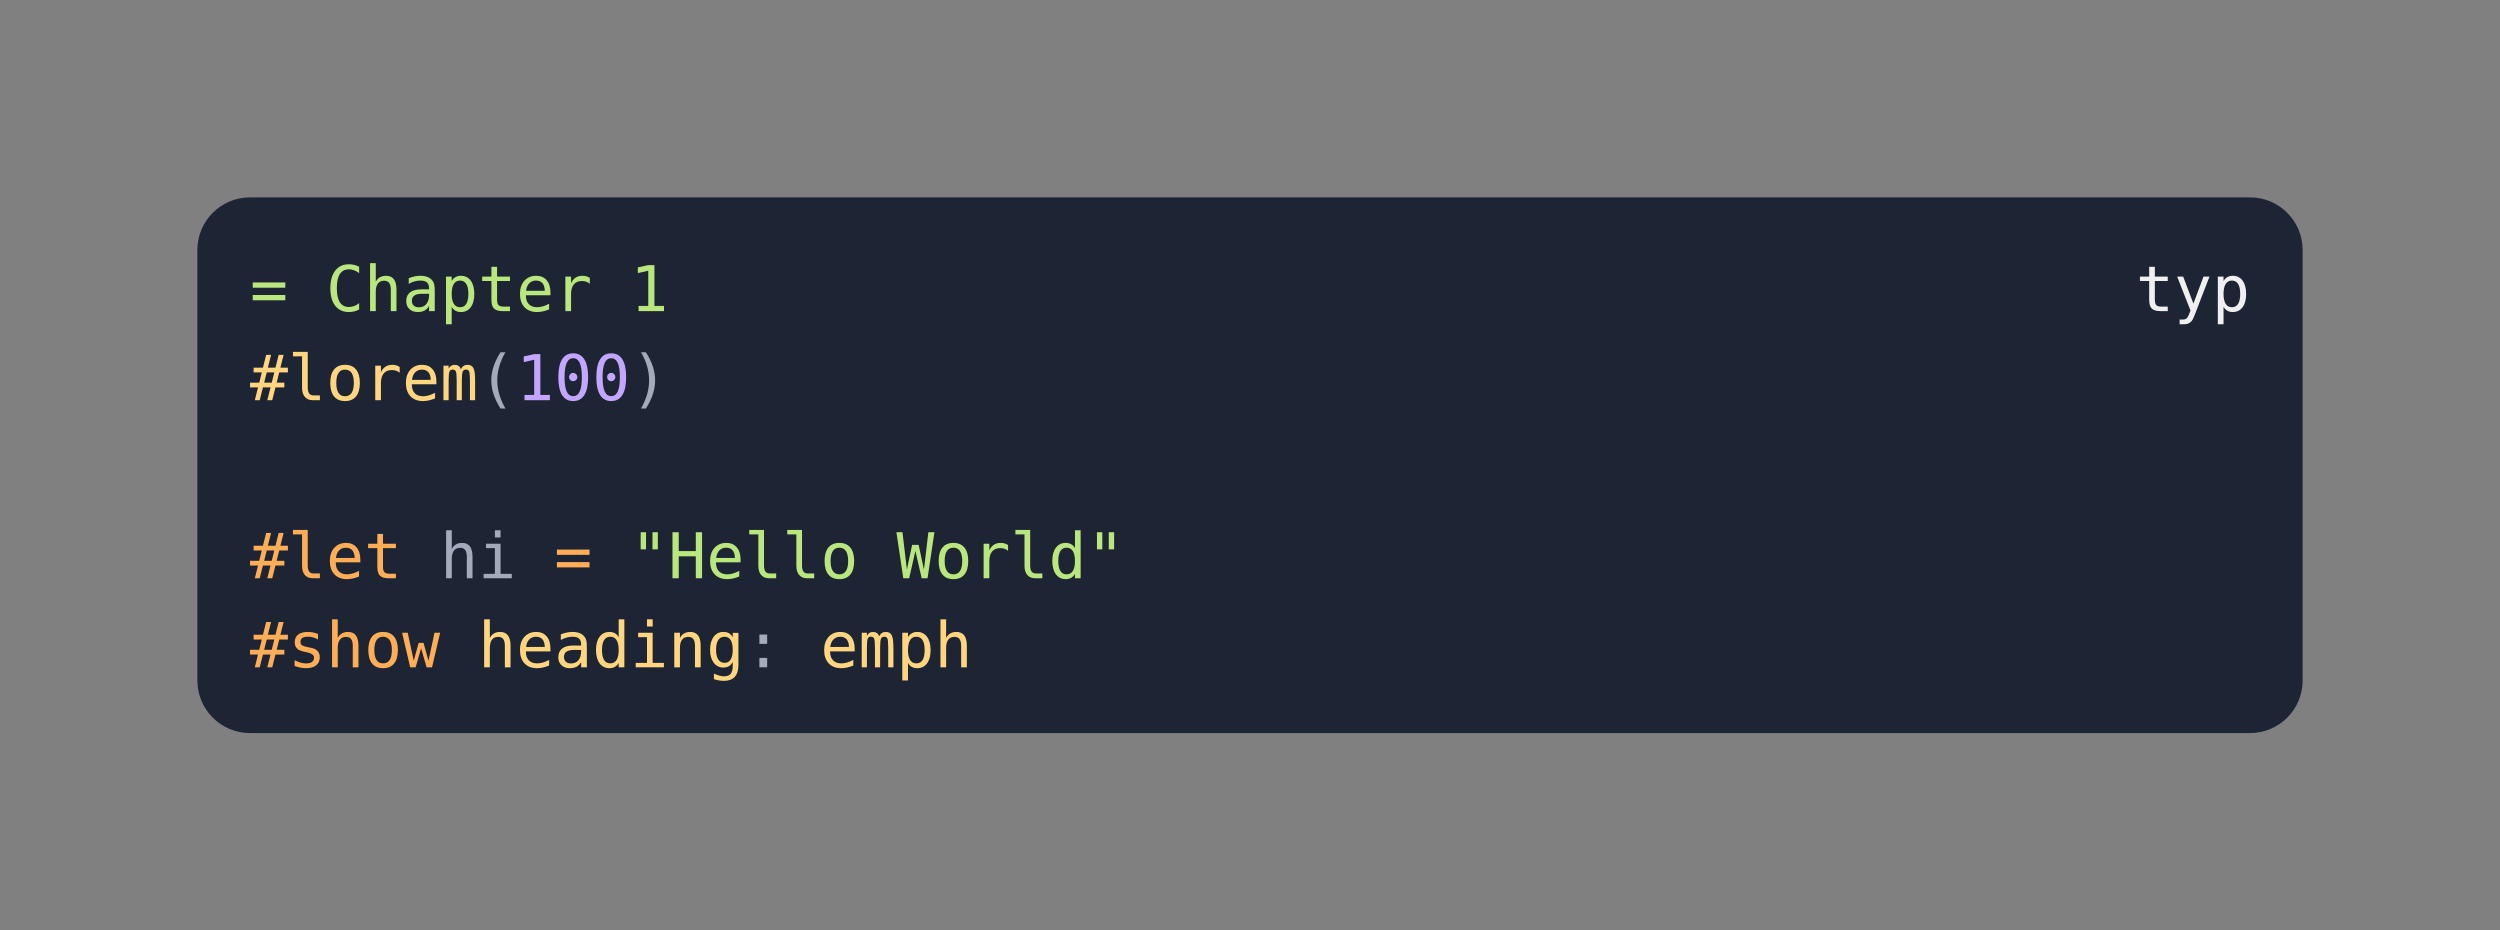 <svg class="typst-doc" viewBox="0 0 190 70.714" width="190pt" height="70.714pt" xmlns="http://www.w3.org/2000/svg" xmlns:xlink="http://www.w3.org/1999/xlink" xmlns:h5="http://www.w3.org/1999/xhtml">
    <rect x="0" y="0" width="190" height="70.714" fill="#808080" stroke="none"/>
    <g transform="matrix(1 0 0 1 5 5)">
        <g transform="translate(10 10)">
            <path class="typst-shape" fill="#1d2433" d="M 0 4 C 0 1.791 1.791 0 4 0 L 156 0 C 158.209 0 160 1.791 160 4 L 160 36.714 C 160 38.924 158.209 40.714 156 40.714 L 4 40.714 C 1.791 40.714 0 38.924 0 36.714 Z "/>
        </g>
        <g transform="translate(157.33 18.647)">
            <g class="typst-text" transform="scale(1, -1)">
                <use xlink:href="#gD868A54036AD5BF4F304B3514B6C0EF0" x="0" fill="#f0f0f0"/>
                <use xlink:href="#gD321570BB1D6B8395CB636A7285D5ECD" x="2.89" fill="#f0f0f0"/>
                <use xlink:href="#g12646CD53588A1E82CA59E725E222C6D" x="5.78" fill="#f0f0f0"/>
            </g>
        </g>
        <g transform="translate(14 15)">
            <g class="typst-group">
                <g>
                    <g transform="translate(0 3.647)">
                        <g class="typst-text" transform="scale(1, -1)">
                            <use xlink:href="#g306E705A4290574184E83F81ACD8ACCD" x="0" fill="#bae67e"/>
                        </g>
                    </g>
                    <g transform="translate(2.89 3.647)">
                        <g class="typst-text" transform="scale(1, -1)"/>
                    </g>
                    <g transform="translate(5.78 3.647)">
                        <g class="typst-text" transform="scale(1, -1)">
                            <use xlink:href="#g5C63A0F0870BAEE429BC21D7EFA3DE27" x="0" fill="#bae67e"/>
                            <use xlink:href="#gA297A6758806774CFA4E2BBA8DB81FE2" x="2.89" fill="#bae67e"/>
                            <use xlink:href="#gF89D42C13DCA62CD820C47512CD7AC30" x="5.78" fill="#bae67e"/>
                            <use xlink:href="#g12646CD53588A1E82CA59E725E222C6D" x="8.67" fill="#bae67e"/>
                            <use xlink:href="#gD868A54036AD5BF4F304B3514B6C0EF0" x="11.559" fill="#bae67e"/>
                            <use xlink:href="#g655446C4EBB126A94BACF898A1F01737" x="14.449" fill="#bae67e"/>
                            <use xlink:href="#g5AF3F4D98778E0DDFBD5AB214D7D9103" x="17.339" fill="#bae67e"/>
                            <use xlink:href="#g51247A67ADAC67DE99E609309BD70F79" x="23.119" fill="#bae67e"/>
                        </g>
                    </g>
                    <g transform="translate(0 10.414)">
                        <g class="typst-text" transform="scale(1, -1)">
                            <use xlink:href="#g11AEBFE1064A180D02B881BED5A7FEC3" x="0" fill="#ffd580"/>
                        </g>
                    </g>
                    <g transform="translate(2.89 10.414)">
                        <g class="typst-text" transform="scale(1, -1)">
                            <use xlink:href="#g7C8D8F39AF2CB32231D3D14BEDC89F39" x="0" fill="#ffd580"/>
                            <use xlink:href="#g5C3DCBDBAF6789F135E1F5526305EC55" x="2.89" fill="#ffd580"/>
                            <use xlink:href="#g5AF3F4D98778E0DDFBD5AB214D7D9103" x="5.78" fill="#ffd580"/>
                            <use xlink:href="#g655446C4EBB126A94BACF898A1F01737" x="8.67" fill="#ffd580"/>
                            <use xlink:href="#gB2BE989B5AF3076153A816355E136626" x="11.559" fill="#ffd580"/>
                        </g>
                    </g>
                    <g transform="translate(17.339 10.414)">
                        <g class="typst-text" transform="scale(1, -1)">
                            <use xlink:href="#g4AB4B652BD4021140119B8DFA486E708" x="0" fill="#a2aabc"/>
                        </g>
                    </g>
                    <g transform="translate(20.229 10.414)">
                        <g class="typst-text" transform="scale(1, -1)">
                            <use xlink:href="#g51247A67ADAC67DE99E609309BD70F79" x="0" fill="#c3a6ff"/>
                            <use xlink:href="#g1E1C14DCDCEDA2F50E8779D2BE5CC111" x="2.89" fill="#c3a6ff"/>
                            <use xlink:href="#g1E1C14DCDCEDA2F50E8779D2BE5CC111" x="5.78" fill="#c3a6ff"/>
                        </g>
                    </g>
                    <g transform="translate(28.898 10.414)">
                        <g class="typst-text" transform="scale(1, -1)">
                            <use xlink:href="#g474AF710350111D632720C6634DCD64D" x="0" fill="#a2aabc"/>
                        </g>
                    </g>
                    <g transform="translate(0 20.301)">
                        <g class="typst-group">
                            <g>
                                <g transform="translate(0 3.647)">
                                    <g class="typst-text" transform="scale(1, -1)">
                                        <use xlink:href="#g11AEBFE1064A180D02B881BED5A7FEC3" x="0" fill="#ffae57"/>
                                    </g>
                                </g>
                                <g transform="translate(2.89 3.647)">
                                    <g class="typst-text" transform="scale(1, -1)">
                                        <use xlink:href="#g7C8D8F39AF2CB32231D3D14BEDC89F39" x="0" fill="#ffae57"/>
                                        <use xlink:href="#g655446C4EBB126A94BACF898A1F01737" x="2.89" fill="#ffae57"/>
                                        <use xlink:href="#gD868A54036AD5BF4F304B3514B6C0EF0" x="5.78" fill="#ffae57"/>
                                    </g>
                                </g>
                                <g transform="translate(11.559 3.647)">
                                    <g class="typst-text" transform="scale(1, -1)"/>
                                </g>
                                <g transform="translate(14.449 3.647)">
                                    <g class="typst-text" transform="scale(1, -1)">
                                        <use xlink:href="#gA297A6758806774CFA4E2BBA8DB81FE2" x="0" fill="#a2aabc"/>
                                        <use xlink:href="#g715F4B834420D44FD9B232B6684E2444" x="2.89" fill="#a2aabc"/>
                                    </g>
                                </g>
                                <g transform="translate(20.229 3.647)">
                                    <g class="typst-text" transform="scale(1, -1)"/>
                                </g>
                                <g transform="translate(23.119 3.647)">
                                    <g class="typst-text" transform="scale(1, -1)">
                                        <use xlink:href="#g306E705A4290574184E83F81ACD8ACCD" x="0" fill="#ffae57"/>
                                    </g>
                                </g>
                                <g transform="translate(26.009 3.647)">
                                    <g class="typst-text" transform="scale(1, -1)"/>
                                </g>
                                <g transform="translate(28.898 3.647)">
                                    <g class="typst-text" transform="scale(1, -1)">
                                        <use xlink:href="#gD31F686BAB20855A35CEE36CFDB07B15" x="0" fill="#bae67e"/>
                                        <use xlink:href="#g46A734125AFF0B0C09519CCDBBA61CCC" x="2.89" fill="#bae67e"/>
                                        <use xlink:href="#g655446C4EBB126A94BACF898A1F01737" x="5.78" fill="#bae67e"/>
                                        <use xlink:href="#g7C8D8F39AF2CB32231D3D14BEDC89F39" x="8.67" fill="#bae67e"/>
                                        <use xlink:href="#g7C8D8F39AF2CB32231D3D14BEDC89F39" x="11.559" fill="#bae67e"/>
                                        <use xlink:href="#g5C3DCBDBAF6789F135E1F5526305EC55" x="14.449" fill="#bae67e"/>
                                        <use xlink:href="#gD7E8A1E4EE3AC72900EFF8EFF1152402" x="20.229" fill="#bae67e"/>
                                        <use xlink:href="#g5C3DCBDBAF6789F135E1F5526305EC55" x="23.119" fill="#bae67e"/>
                                        <use xlink:href="#g5AF3F4D98778E0DDFBD5AB214D7D9103" x="26.009" fill="#bae67e"/>
                                        <use xlink:href="#g7C8D8F39AF2CB32231D3D14BEDC89F39" x="28.898" fill="#bae67e"/>
                                        <use xlink:href="#g169F71F286DE1EC9BE4E661873738629" x="31.788" fill="#bae67e"/>
                                        <use xlink:href="#gD31F686BAB20855A35CEE36CFDB07B15" x="34.678" fill="#bae67e"/>
                                    </g>
                                </g>
                                <g transform="translate(0 6.767)">
                                    <g class="typst-group">
                                        <g>
                                            <g transform="translate(0 3.647)">
                                                <g class="typst-text" transform="scale(1, -1)">
                                                    <use xlink:href="#g11AEBFE1064A180D02B881BED5A7FEC3" x="0" fill="#ffae57"/>
                                                </g>
                                            </g>
                                            <g transform="translate(2.89 3.647)">
                                                <g class="typst-text" transform="scale(1, -1)">
                                                    <use xlink:href="#gF2A244BF1229C8E1D988285604C65B5B" x="0" fill="#ffae57"/>
                                                    <use xlink:href="#gA297A6758806774CFA4E2BBA8DB81FE2" x="2.89" fill="#ffae57"/>
                                                    <use xlink:href="#g5C3DCBDBAF6789F135E1F5526305EC55" x="5.78" fill="#ffae57"/>
                                                    <use xlink:href="#gAFE97010724AF0A9AA4A6441FE0F144D" x="8.67" fill="#ffae57"/>
                                                </g>
                                            </g>
                                            <g transform="translate(14.449 3.647)">
                                                <g class="typst-text" transform="scale(1, -1)"/>
                                            </g>
                                            <g transform="translate(17.339 3.647)">
                                                <g class="typst-text" transform="scale(1, -1)">
                                                    <use xlink:href="#gA297A6758806774CFA4E2BBA8DB81FE2" x="0" fill="#ffd580"/>
                                                    <use xlink:href="#g655446C4EBB126A94BACF898A1F01737" x="2.89" fill="#ffd580"/>
                                                    <use xlink:href="#gF89D42C13DCA62CD820C47512CD7AC30" x="5.78" fill="#ffd580"/>
                                                    <use xlink:href="#g169F71F286DE1EC9BE4E661873738629" x="8.67" fill="#ffd580"/>
                                                    <use xlink:href="#g715F4B834420D44FD9B232B6684E2444" x="11.559" fill="#ffd580"/>
                                                    <use xlink:href="#g4DB362BA055BF6D896E1D3A9389EEE3D" x="14.449" fill="#ffd580"/>
                                                    <use xlink:href="#g6C630DA7F20956B179BCED2A5D9B0C9" x="17.339" fill="#ffd580"/>
                                                </g>
                                            </g>
                                            <g transform="translate(37.568 3.647)">
                                                <g class="typst-text" transform="scale(1, -1)">
                                                    <use xlink:href="#g45E823F938BB99791068B46A13DB0EF6" x="0" fill="#a2aabc"/>
                                                </g>
                                            </g>
                                            <g transform="translate(40.458 3.647)">
                                                <g class="typst-text" transform="scale(1, -1)"/>
                                            </g>
                                            <g transform="translate(43.348 3.647)">
                                                <g class="typst-text" transform="scale(1, -1)">
                                                    <use xlink:href="#g655446C4EBB126A94BACF898A1F01737" x="0" fill="#ffd580"/>
                                                    <use xlink:href="#gB2BE989B5AF3076153A816355E136626" x="2.89" fill="#ffd580"/>
                                                    <use xlink:href="#g12646CD53588A1E82CA59E725E222C6D" x="5.78" fill="#ffd580"/>
                                                    <use xlink:href="#gA297A6758806774CFA4E2BBA8DB81FE2" x="8.67" fill="#ffd580"/>
                                                </g>
                                            </g>
                                        </g>
                                    </g>
                                </g>
                            </g>
                        </g>
                    </g>
                </g>
            </g>
        </g>
    </g>
    <defs id="glyph">
        <symbol id="gD868A54036AD5BF4F304B3514B6C0EF0" overflow="visible">
            <path d="M 1.439 3.37 L 1.439 2.625 L 2.419 2.625 L 2.419 2.29 L 1.439 2.29 L 1.439 0.865 Q 1.439 0.574 1.549 0.459 Q 1.659 0.345 1.934 0.345 L 2.419 0.345 L 2.419 0 L 1.891 0 Q 1.406 0 1.207 0.195 Q 1.008 0.389 1.008 0.865 L 1.008 2.29 L 0.307 2.29 L 0.307 2.625 L 1.008 2.625 L 1.008 3.37 L 1.439 3.37 Z "/>
        </symbol>
        <symbol id="gD321570BB1D6B8395CB636A7285D5ECD" overflow="visible">
            <path d="M 2.011 0.844 Q 1.903 0.57 1.737 0.122 Q 1.505 -0.497 1.425 -0.633 Q 1.317 -0.816 1.155 -0.907 Q 0.994 -0.998 0.778 -0.998 L 0.431 -0.998 L 0.431 -0.638 L 0.687 -0.638 Q 0.877 -0.638 0.984 -0.527 Q 1.092 -0.417 1.259 0.042 L 0.244 2.625 L 0.701 2.625 L 1.479 0.572 L 2.245 2.625 L 2.702 2.625 L 2.011 0.844 Z "/>
        </symbol>
        <symbol id="g12646CD53588A1E82CA59E725E222C6D" overflow="visible">
            <path d="M 0.879 0.33 L 0.879 -0.998 L 0.445 -0.998 L 0.445 2.625 L 0.879 2.625 L 0.879 2.29 Q 0.987 2.484 1.166 2.586 Q 1.345 2.688 1.58 2.688 Q 2.055 2.688 2.326 2.32 Q 2.597 1.952 2.597 1.301 Q 2.597 0.661 2.325 0.296 Q 2.053 -0.068 1.58 -0.068 Q 1.341 -0.068 1.161 0.034 Q 0.982 0.136 0.879 0.33 Z M 2.145 1.31 Q 2.145 1.812 1.986 2.067 Q 1.828 2.323 1.516 2.323 Q 1.202 2.323 1.041 2.066 Q 0.879 1.809 0.879 1.31 Q 0.879 0.813 1.041 0.555 Q 1.202 0.298 1.516 0.298 Q 1.828 0.298 1.986 0.553 Q 2.145 0.809 2.145 1.31 Z "/>
        </symbol>
        <symbol id="g306E705A4290574184E83F81ACD8ACCD" overflow="visible">
            <path d="M 0.206 1.228 L 2.684 1.228 L 2.684 0.825 L 0.206 0.825 L 0.206 1.228 Z M 0.206 2.18 L 2.684 2.18 L 2.684 1.781 L 0.206 1.781 L 0.206 2.18 Z "/>
        </symbol>
        <symbol id="g5C63A0F0870BAEE429BC21D7EFA3DE27" overflow="visible">
            <path d="M 2.515 0.124 Q 2.334 0.028 2.145 -0.02 Q 1.955 -0.068 1.741 -0.068 Q 1.069 -0.068 0.697 0.408 Q 0.326 0.884 0.326 1.746 Q 0.326 2.604 0.7 3.083 Q 1.073 3.563 1.741 3.563 Q 1.955 3.563 2.145 3.514 Q 2.334 3.466 2.515 3.37 L 2.515 2.885 Q 2.341 3.028 2.142 3.103 Q 1.943 3.178 1.741 3.178 Q 1.28 3.178 1.05 2.822 Q 0.82 2.466 0.82 1.746 Q 0.82 1.029 1.05 0.673 Q 1.28 0.316 1.741 0.316 Q 1.948 0.316 2.146 0.391 Q 2.344 0.466 2.515 0.609 L 2.515 0.124 Z "/>
        </symbol>
        <symbol id="gA297A6758806774CFA4E2BBA8DB81FE2" overflow="visible">
            <path d="M 2.463 1.627 L 2.463 0 L 2.03 0 L 2.03 1.627 Q 2.03 1.98 1.905 2.147 Q 1.781 2.313 1.516 2.313 Q 1.214 2.313 1.051 2.099 Q 0.888 1.884 0.888 1.484 L 0.888 0 L 0.457 0 L 0.457 3.647 L 0.888 3.647 L 0.888 2.231 Q 1.003 2.456 1.2 2.572 Q 1.397 2.688 1.666 2.688 Q 2.067 2.688 2.265 2.425 Q 2.463 2.161 2.463 1.627 Z "/>
        </symbol>
        <symbol id="gF89D42C13DCA62CD820C47512CD7AC30" overflow="visible">
            <path d="M 1.645 1.32 L 1.502 1.32 Q 1.125 1.32 0.934 1.187 Q 0.743 1.055 0.743 0.792 Q 0.743 0.555 0.886 0.424 Q 1.029 0.293 1.282 0.293 Q 1.638 0.293 1.842 0.54 Q 2.046 0.787 2.048 1.223 L 2.048 1.32 L 1.645 1.32 Z M 2.482 1.498 L 2.482 0 L 2.048 0 L 2.048 0.389 Q 1.91 0.155 1.7 0.043 Q 1.491 -0.068 1.191 -0.068 Q 0.79 -0.068 0.551 0.158 Q 0.312 0.384 0.312 0.764 Q 0.312 1.202 0.606 1.43 Q 0.9 1.657 1.47 1.657 L 2.048 1.657 L 2.048 1.725 Q 2.046 2.039 1.889 2.181 Q 1.732 2.323 1.387 2.323 Q 1.167 2.323 0.942 2.259 Q 0.717 2.196 0.504 2.074 L 0.504 2.505 Q 0.743 2.597 0.962 2.643 Q 1.181 2.688 1.387 2.688 Q 1.713 2.688 1.944 2.592 Q 2.175 2.496 2.318 2.304 Q 2.407 2.187 2.445 2.014 Q 2.482 1.842 2.482 1.498 Z "/>
        </symbol>
        <symbol id="g655446C4EBB126A94BACF898A1F01737" overflow="visible">
            <path d="M 2.606 1.42 L 2.606 1.209 L 0.738 1.209 L 0.738 1.195 Q 0.738 0.766 0.962 0.532 Q 1.186 0.298 1.594 0.298 Q 1.8 0.298 2.025 0.363 Q 2.25 0.429 2.505 0.562 L 2.505 0.134 Q 2.259 0.033 2.031 -0.018 Q 1.802 -0.068 1.589 -0.068 Q 0.977 -0.068 0.633 0.299 Q 0.288 0.666 0.288 1.31 Q 0.288 1.938 0.626 2.313 Q 0.963 2.688 1.526 2.688 Q 2.027 2.688 2.317 2.348 Q 2.606 2.009 2.606 1.42 Z M 2.175 1.547 Q 2.166 1.927 1.996 2.125 Q 1.826 2.323 1.507 2.323 Q 1.195 2.323 0.994 2.116 Q 0.792 1.91 0.755 1.545 L 2.175 1.547 Z "/>
        </symbol>
        <symbol id="g5AF3F4D98778E0DDFBD5AB214D7D9103" overflow="visible">
            <path d="M 2.707 2.084 Q 2.569 2.191 2.426 2.241 Q 2.283 2.29 2.112 2.29 Q 1.709 2.29 1.495 2.037 Q 1.282 1.784 1.282 1.305 L 1.282 0 L 0.848 0 L 0.848 2.625 L 1.282 2.625 L 1.282 2.112 Q 1.39 2.391 1.614 2.539 Q 1.838 2.688 2.145 2.688 Q 2.304 2.688 2.442 2.648 Q 2.58 2.609 2.707 2.524 L 2.707 2.084 Z "/>
        </symbol>
        <symbol id="g51247A67ADAC67DE99E609309BD70F79" overflow="visible">
            <path d="M 0.633 0.398 L 1.369 0.398 L 1.369 3.073 L 0.577 2.895 L 0.577 3.326 L 1.364 3.499 L 1.838 3.499 L 1.838 0.398 L 2.564 0.398 L 2.564 0 L 0.633 0 L 0.633 0.398 Z "/>
        </symbol>
        <symbol id="g11AEBFE1064A180D02B881BED5A7FEC3" overflow="visible">
            <path d="M 1.603 3.445 L 1.359 2.473 L 1.934 2.473 L 2.18 3.445 L 2.555 3.445 L 2.309 2.473 L 2.88 2.473 L 2.88 2.112 L 2.222 2.112 L 2.025 1.329 L 2.611 1.329 L 2.611 0.97 L 1.934 0.97 L 1.69 0 L 1.315 0 L 1.561 0.97 L 0.984 0.97 L 0.738 0 L 0.366 0 L 0.609 0.97 L 0.005 0.97 L 0.005 1.329 L 0.701 1.329 L 0.898 2.112 L 0.274 2.112 L 0.274 2.473 L 0.984 2.473 L 1.228 3.445 L 1.603 3.445 Z M 1.847 2.112 L 1.273 2.112 L 1.076 1.329 L 1.652 1.329 L 1.847 2.112 Z "/>
        </symbol>
        <symbol id="g7C8D8F39AF2CB32231D3D14BEDC89F39" overflow="visible">
            <path d="M 1.498 0.952 Q 1.498 0.661 1.604 0.513 Q 1.711 0.366 1.92 0.366 L 2.423 0.366 L 2.423 0 L 1.877 0 Q 1.491 0 1.279 0.248 Q 1.066 0.497 1.066 0.952 L 1.066 3.335 L 0.375 3.335 L 0.375 3.673 L 1.498 3.673 L 1.498 0.952 Z "/>
        </symbol>
        <symbol id="g5C3DCBDBAF6789F135E1F5526305EC55" overflow="visible">
            <path d="M 1.444 2.323 Q 1.116 2.323 0.947 2.067 Q 0.778 1.812 0.778 1.31 Q 0.778 0.811 0.947 0.554 Q 1.116 0.298 1.444 0.298 Q 1.774 0.298 1.943 0.554 Q 2.112 0.811 2.112 1.31 Q 2.112 1.812 1.943 2.067 Q 1.774 2.323 1.444 2.323 Z M 1.444 2.688 Q 1.99 2.688 2.279 2.334 Q 2.569 1.98 2.569 1.31 Q 2.569 0.638 2.28 0.285 Q 1.992 -0.068 1.444 -0.068 Q 0.898 -0.068 0.609 0.285 Q 0.321 0.638 0.321 1.31 Q 0.321 1.98 0.609 2.334 Q 0.898 2.688 1.444 2.688 Z "/>
        </symbol>
        <symbol id="gB2BE989B5AF3076153A816355E136626" overflow="visible">
            <path d="M 1.584 2.358 Q 1.664 2.527 1.787 2.607 Q 1.91 2.688 2.084 2.688 Q 2.4 2.688 2.53 2.443 Q 2.66 2.198 2.66 1.521 L 2.66 0 L 2.266 0 L 2.266 1.502 Q 2.266 2.058 2.204 2.193 Q 2.142 2.327 1.978 2.327 Q 1.791 2.327 1.721 2.183 Q 1.652 2.039 1.652 1.502 L 1.652 0 L 1.259 0 L 1.259 1.502 Q 1.259 2.065 1.192 2.196 Q 1.125 2.327 0.952 2.327 Q 0.78 2.327 0.714 2.183 Q 0.647 2.039 0.647 1.502 L 0.647 0 L 0.255 0 L 0.255 2.625 L 0.647 2.625 L 0.647 2.4 Q 0.724 2.541 0.84 2.614 Q 0.956 2.688 1.104 2.688 Q 1.282 2.688 1.4 2.606 Q 1.519 2.524 1.584 2.358 Z "/>
        </symbol>
        <symbol id="g4AB4B652BD4021140119B8DFA486E708" overflow="visible">
            <path d="M 2.074 3.642 Q 1.762 3.108 1.609 2.577 Q 1.455 2.046 1.455 1.507 Q 1.455 0.97 1.609 0.438 Q 1.762 -0.094 2.074 -0.633 L 1.699 -0.633 Q 1.345 -0.075 1.172 0.454 Q 0.998 0.982 0.998 1.507 Q 0.998 2.03 1.172 2.559 Q 1.345 3.089 1.699 3.642 L 2.074 3.642 Z "/>
        </symbol>
        <symbol id="g1E1C14DCDCEDA2F50E8779D2BE5CC111" overflow="visible">
            <path d="M 1.132 1.758 Q 1.132 1.887 1.222 1.98 Q 1.312 2.074 1.439 2.074 Q 1.57 2.074 1.664 1.98 Q 1.758 1.887 1.758 1.758 Q 1.758 1.627 1.665 1.535 Q 1.573 1.444 1.439 1.444 Q 1.308 1.444 1.22 1.533 Q 1.132 1.622 1.132 1.758 Z M 1.444 3.188 Q 1.113 3.188 0.95 2.831 Q 0.787 2.475 0.787 1.746 Q 0.787 1.02 0.95 0.663 Q 1.113 0.307 1.444 0.307 Q 1.777 0.307 1.939 0.663 Q 2.102 1.02 2.102 1.746 Q 2.102 2.475 1.939 2.831 Q 1.777 3.188 1.444 3.188 Z M 1.444 3.563 Q 2.004 3.563 2.291 3.103 Q 2.578 2.644 2.578 1.746 Q 2.578 0.851 2.291 0.391 Q 2.004 -0.068 1.444 -0.068 Q 0.884 -0.068 0.598 0.391 Q 0.312 0.851 0.312 1.746 Q 0.312 2.644 0.598 3.103 Q 0.884 3.563 1.444 3.563 Z "/>
        </symbol>
        <symbol id="g474AF710350111D632720C6634DCD64D" overflow="visible">
            <path d="M 0.816 3.642 L 1.191 3.642 Q 1.545 3.089 1.718 2.559 Q 1.891 2.03 1.891 1.507 Q 1.891 0.98 1.718 0.45 Q 1.545 -0.08 1.191 -0.633 L 0.816 -0.633 Q 1.127 -0.089 1.281 0.443 Q 1.434 0.975 1.434 1.507 Q 1.434 2.041 1.281 2.573 Q 1.127 3.105 0.816 3.642 Z "/>
        </symbol>
        <symbol id="g715F4B834420D44FD9B232B6684E2444" overflow="visible">
            <path d="M 0.6 2.625 L 1.704 2.625 L 1.704 0.335 L 2.559 0.335 L 2.559 0 L 0.417 0 L 0.417 0.335 L 1.273 0.335 L 1.273 2.29 L 0.6 2.29 L 0.6 2.625 Z M 1.273 3.647 L 1.704 3.647 L 1.704 3.101 L 1.273 3.101 L 1.273 3.647 Z "/>
        </symbol>
        <symbol id="gD31F686BAB20855A35CEE36CFDB07B15" overflow="visible">
            <path d="M 2.098 3.499 L 2.098 2.198 L 1.69 2.198 L 1.69 3.499 L 2.098 3.499 Z M 1.2 3.499 L 1.2 2.198 L 0.792 2.198 L 0.792 3.499 L 1.2 3.499 Z "/>
        </symbol>
        <symbol id="g46A734125AFF0B0C09519CCDBBA61CCC" overflow="visible">
            <path d="M 0.321 3.499 L 0.797 3.499 L 0.797 2.065 L 2.093 2.065 L 2.093 3.499 L 2.569 3.499 L 2.569 0 L 2.093 0 L 2.093 1.666 L 0.797 1.666 L 0.797 0 L 0.321 0 L 0.321 3.499 Z "/>
        </symbol>
        <symbol id="gD7E8A1E4EE3AC72900EFF8EFF1152402" overflow="visible">
            <path d="M 0 3.499 L 0.462 3.499 L 0.797 0.659 L 1.195 2.538 L 1.69 2.538 L 2.093 0.654 L 2.428 3.499 L 2.89 3.499 L 2.367 0 L 1.92 0 L 1.444 2.079 L 0.97 0 L 0.523 0 L 0 3.499 Z "/>
        </symbol>
        <symbol id="g169F71F286DE1EC9BE4E661873738629" overflow="visible">
            <path d="M 2.011 2.29 L 2.011 3.647 L 2.442 3.647 L 2.442 0 L 2.011 0 L 2.011 0.33 Q 1.903 0.136 1.724 0.034 Q 1.545 -0.068 1.31 -0.068 Q 0.834 -0.068 0.561 0.301 Q 0.288 0.67 0.288 1.32 Q 0.288 1.959 0.562 2.324 Q 0.837 2.688 1.31 2.688 Q 1.547 2.688 1.727 2.586 Q 1.908 2.484 2.011 2.29 Z M 0.743 1.31 Q 0.743 0.809 0.902 0.553 Q 1.062 0.298 1.373 0.298 Q 1.685 0.298 1.848 0.555 Q 2.011 0.813 2.011 1.31 Q 2.011 1.809 1.848 2.066 Q 1.685 2.323 1.373 2.323 Q 1.062 2.323 0.902 2.067 Q 0.743 1.812 0.743 1.31 Z "/>
        </symbol>
        <symbol id="gF2A244BF1229C8E1D988285604C65B5B" overflow="visible">
            <path d="M 2.28 2.534 L 2.28 2.112 Q 2.095 2.22 1.908 2.273 Q 1.72 2.327 1.526 2.327 Q 1.233 2.327 1.089 2.232 Q 0.945 2.138 0.945 1.943 Q 0.945 1.767 1.052 1.68 Q 1.16 1.594 1.589 1.512 L 1.762 1.479 Q 2.084 1.418 2.249 1.235 Q 2.414 1.052 2.414 0.759 Q 2.414 0.37 2.138 0.151 Q 1.861 -0.068 1.369 -0.068 Q 1.174 -0.068 0.961 -0.027 Q 0.748 0.014 0.499 0.096 L 0.499 0.541 Q 0.741 0.417 0.961 0.355 Q 1.181 0.293 1.378 0.293 Q 1.664 0.293 1.821 0.409 Q 1.978 0.525 1.978 0.734 Q 1.978 1.034 1.404 1.148 L 1.385 1.153 L 1.223 1.186 Q 0.851 1.259 0.68 1.431 Q 0.509 1.603 0.509 1.901 Q 0.509 2.278 0.764 2.483 Q 1.02 2.688 1.493 2.688 Q 1.704 2.688 1.898 2.65 Q 2.093 2.611 2.28 2.534 Z "/>
        </symbol>
        <symbol id="gAFE97010724AF0A9AA4A6441FE0F144D" overflow="visible">
            <path d="M 0 2.625 L 0.427 2.625 L 0.884 0.504 L 1.259 1.859 L 1.627 1.859 L 2.006 0.504 L 2.463 2.625 L 2.89 2.625 L 2.276 0 L 1.863 0 L 1.444 1.439 L 1.027 0 L 0.614 0 L 0 2.625 Z "/>
        </symbol>
        <symbol id="g4DB362BA055BF6D896E1D3A9389EEE3D" overflow="visible">
            <path d="M 2.463 1.627 L 2.463 0 L 2.03 0 L 2.03 1.627 Q 2.03 1.98 1.905 2.147 Q 1.781 2.313 1.516 2.313 Q 1.214 2.313 1.051 2.099 Q 0.888 1.884 0.888 1.484 L 0.888 0 L 0.457 0 L 0.457 2.625 L 0.888 2.625 L 0.888 2.231 Q 1.003 2.456 1.2 2.572 Q 1.397 2.688 1.666 2.688 Q 2.067 2.688 2.265 2.425 Q 2.463 2.161 2.463 1.627 Z "/>
        </symbol>
        <symbol id="g6C630DA7F20956B179BCED2A5D9B0C9" overflow="visible">
            <path d="M 2.011 1.334 Q 2.011 1.819 1.853 2.071 Q 1.695 2.323 1.392 2.323 Q 1.076 2.323 0.909 2.071 Q 0.743 1.819 0.743 1.334 Q 0.743 0.848 0.911 0.594 Q 1.078 0.34 1.397 0.34 Q 1.695 0.34 1.853 0.595 Q 2.011 0.851 2.011 1.334 Z M 2.442 0.169 Q 2.442 -0.422 2.163 -0.727 Q 1.884 -1.031 1.343 -1.031 Q 1.165 -1.031 0.97 -0.998 Q 0.776 -0.966 0.581 -0.902 L 0.581 -0.476 Q 0.811 -0.584 0.998 -0.635 Q 1.186 -0.687 1.343 -0.687 Q 1.692 -0.687 1.852 -0.497 Q 2.011 -0.307 2.011 0.105 L 2.011 0.124 L 2.011 0.417 Q 1.908 0.197 1.73 0.089 Q 1.552 -0.019 1.296 -0.019 Q 0.837 -0.019 0.562 0.349 Q 0.288 0.717 0.288 1.334 Q 0.288 1.952 0.562 2.32 Q 0.837 2.688 1.296 2.688 Q 1.549 2.688 1.725 2.587 Q 1.901 2.487 2.011 2.276 L 2.011 2.616 L 2.442 2.616 L 2.442 0.169 Z "/>
        </symbol>
        <symbol id="g45E823F938BB99791068B46A13DB0EF6" overflow="visible">
            <path d="M 1.146 2.491 L 1.737 2.491 L 1.737 1.781 L 1.146 1.781 L 1.146 2.491 Z M 1.146 0.715 L 1.737 0.715 L 1.737 0 L 1.146 0 L 1.146 0.715 Z "/>
        </symbol>
    </defs>
</svg>
